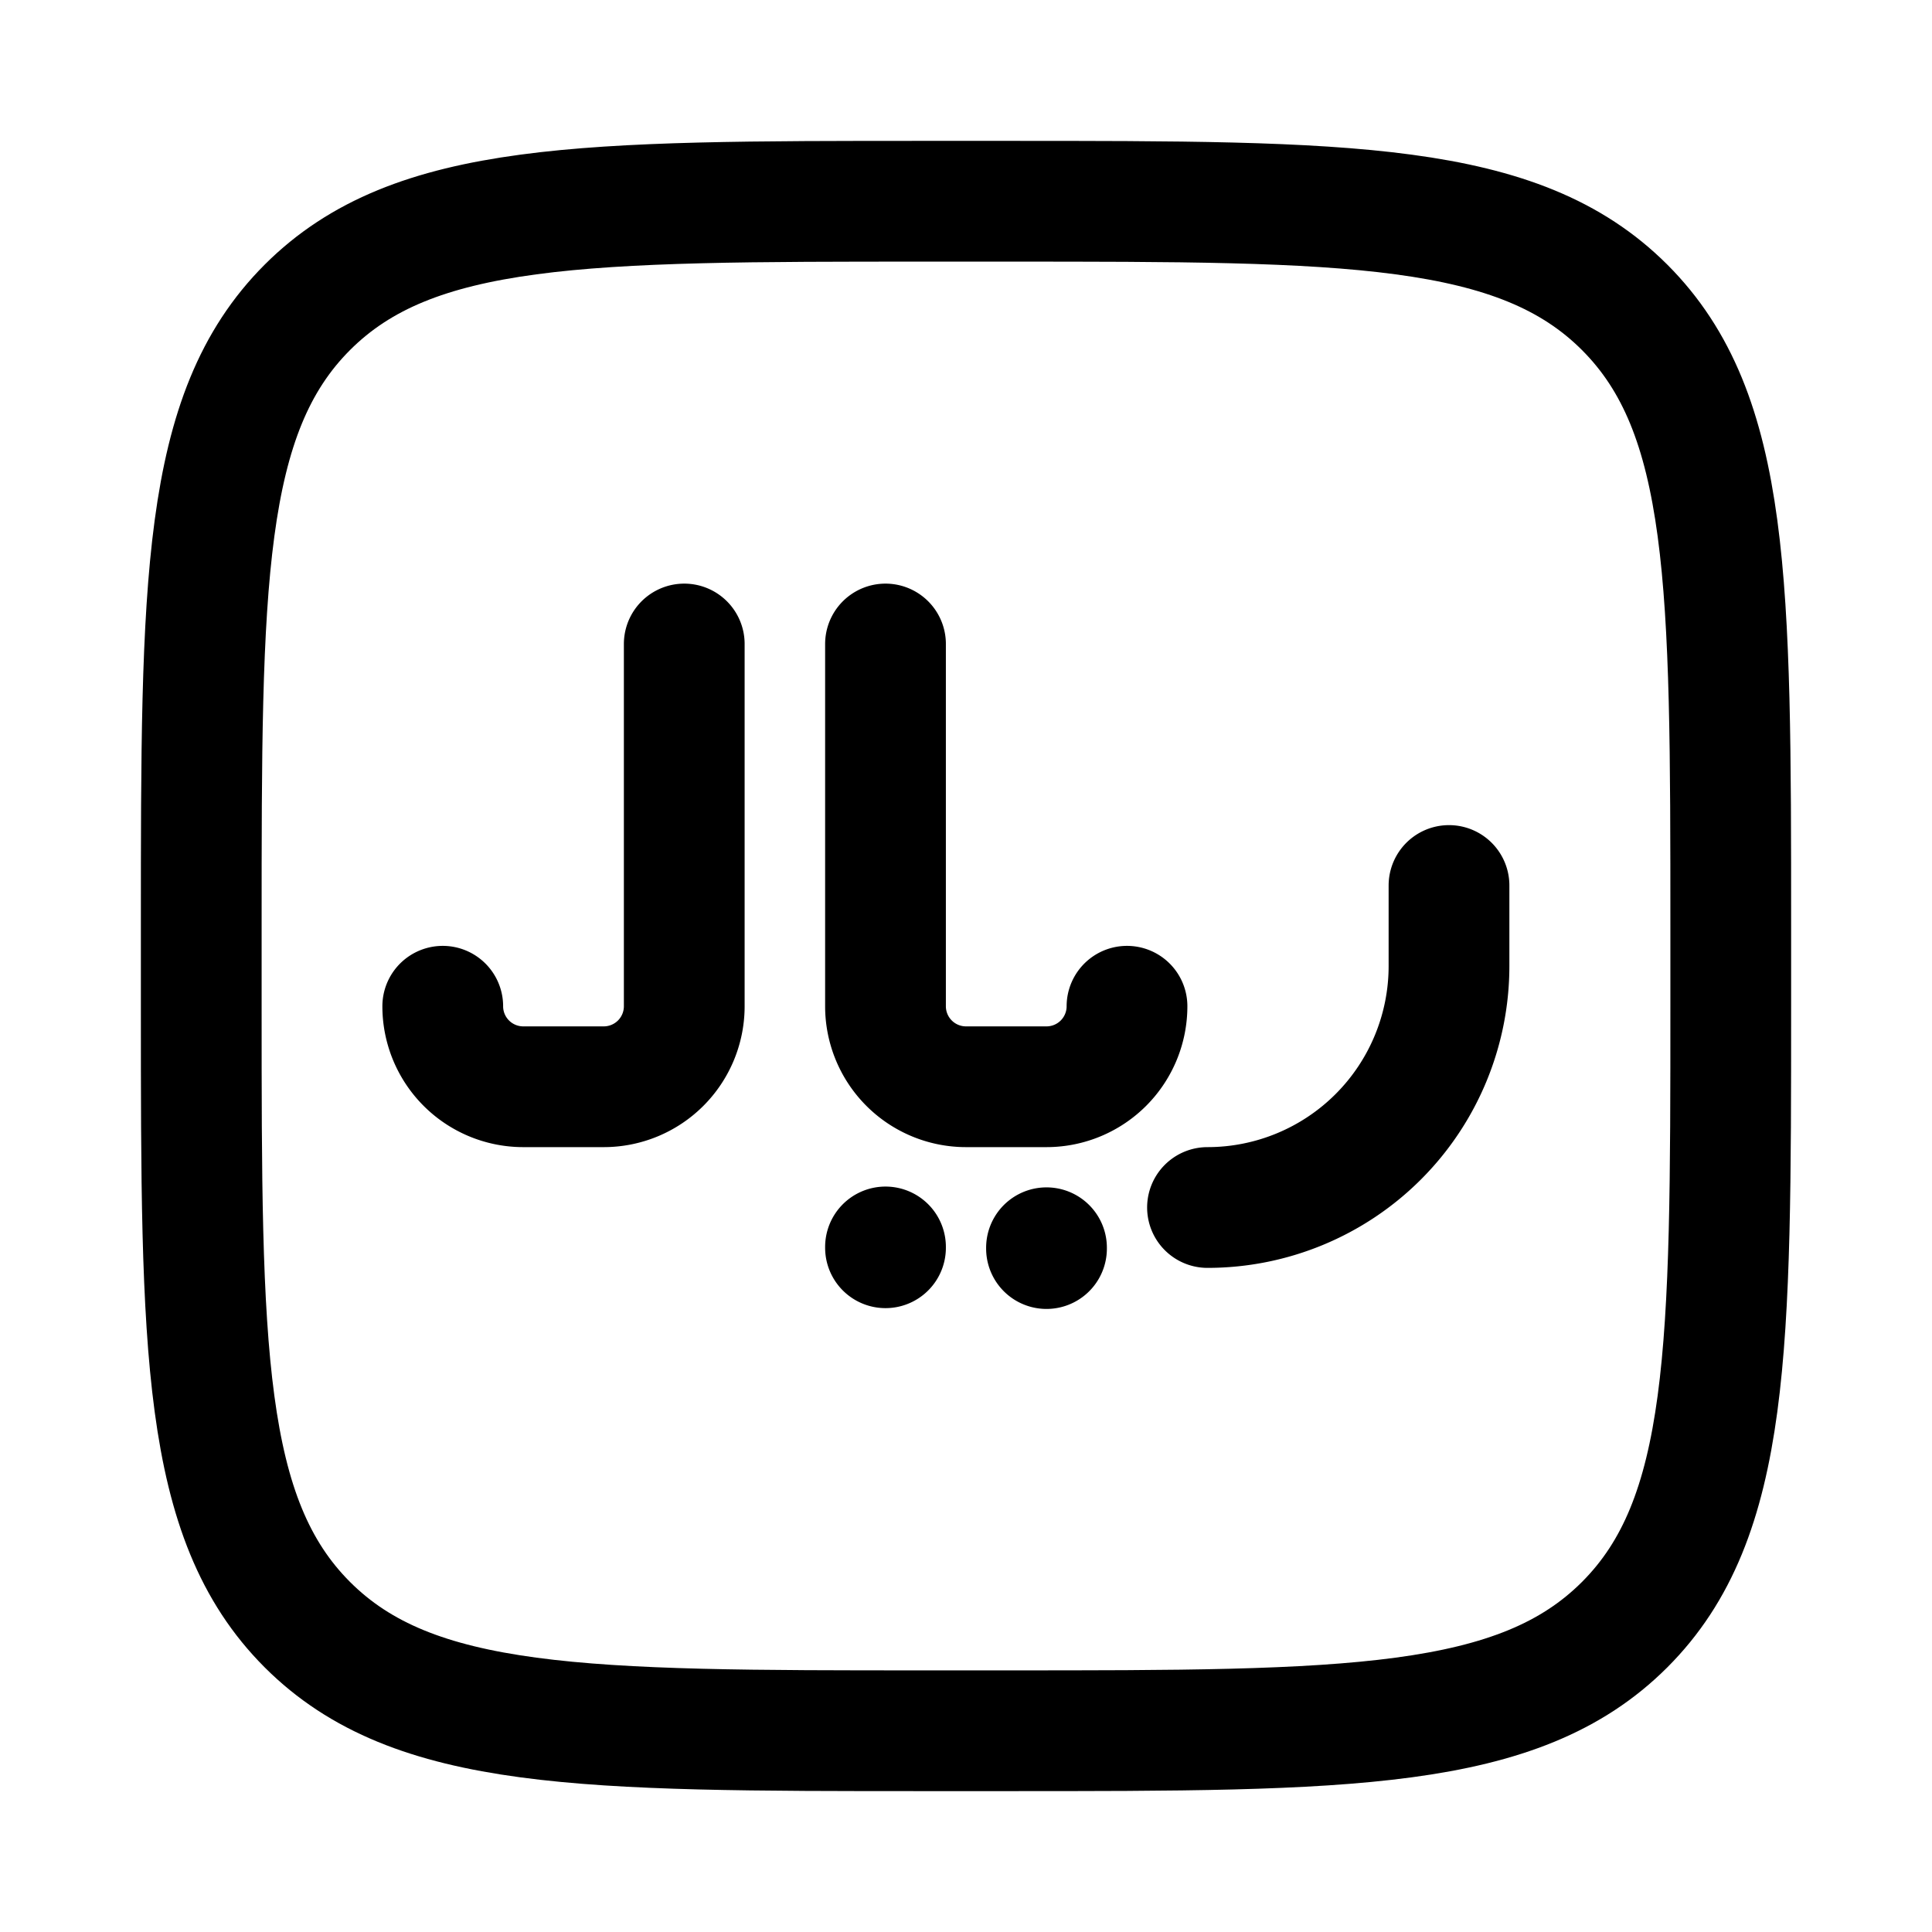 <svg xmlns="http://www.w3.org/2000/svg" width="3em" height="3em" viewBox="0 0 24 24"><g fill="none" stroke="currentColor" stroke-linecap="round" stroke-linejoin="round" stroke-width="1.5" color="currentColor"><path d="M12.5 2.5h-1c-4.243 0-6.364 0-7.682 1.318S2.5 7.258 2.5 11.5v1c0 4.243 0 6.364 1.318 7.682S7.258 21.5 11.5 21.5h1c4.243 0 6.364 0 7.682-1.318S21.5 16.742 21.5 12.5v-1c0-4.243 0-6.364-1.318-7.682S16.742 2.5 12.5 2.5"/><path d="M18 11v1a3 3 0 0 1-3 3m-4-7v4.5a1 1 0 0 0 1 1h1a1 1 0 0 0 1-1M8.5 8v4.5a1 1 0 0 1-1 1h-1a1 1 0 0 1-1-1m5.5 2.99v.01m2 0v.01"/></g></svg>